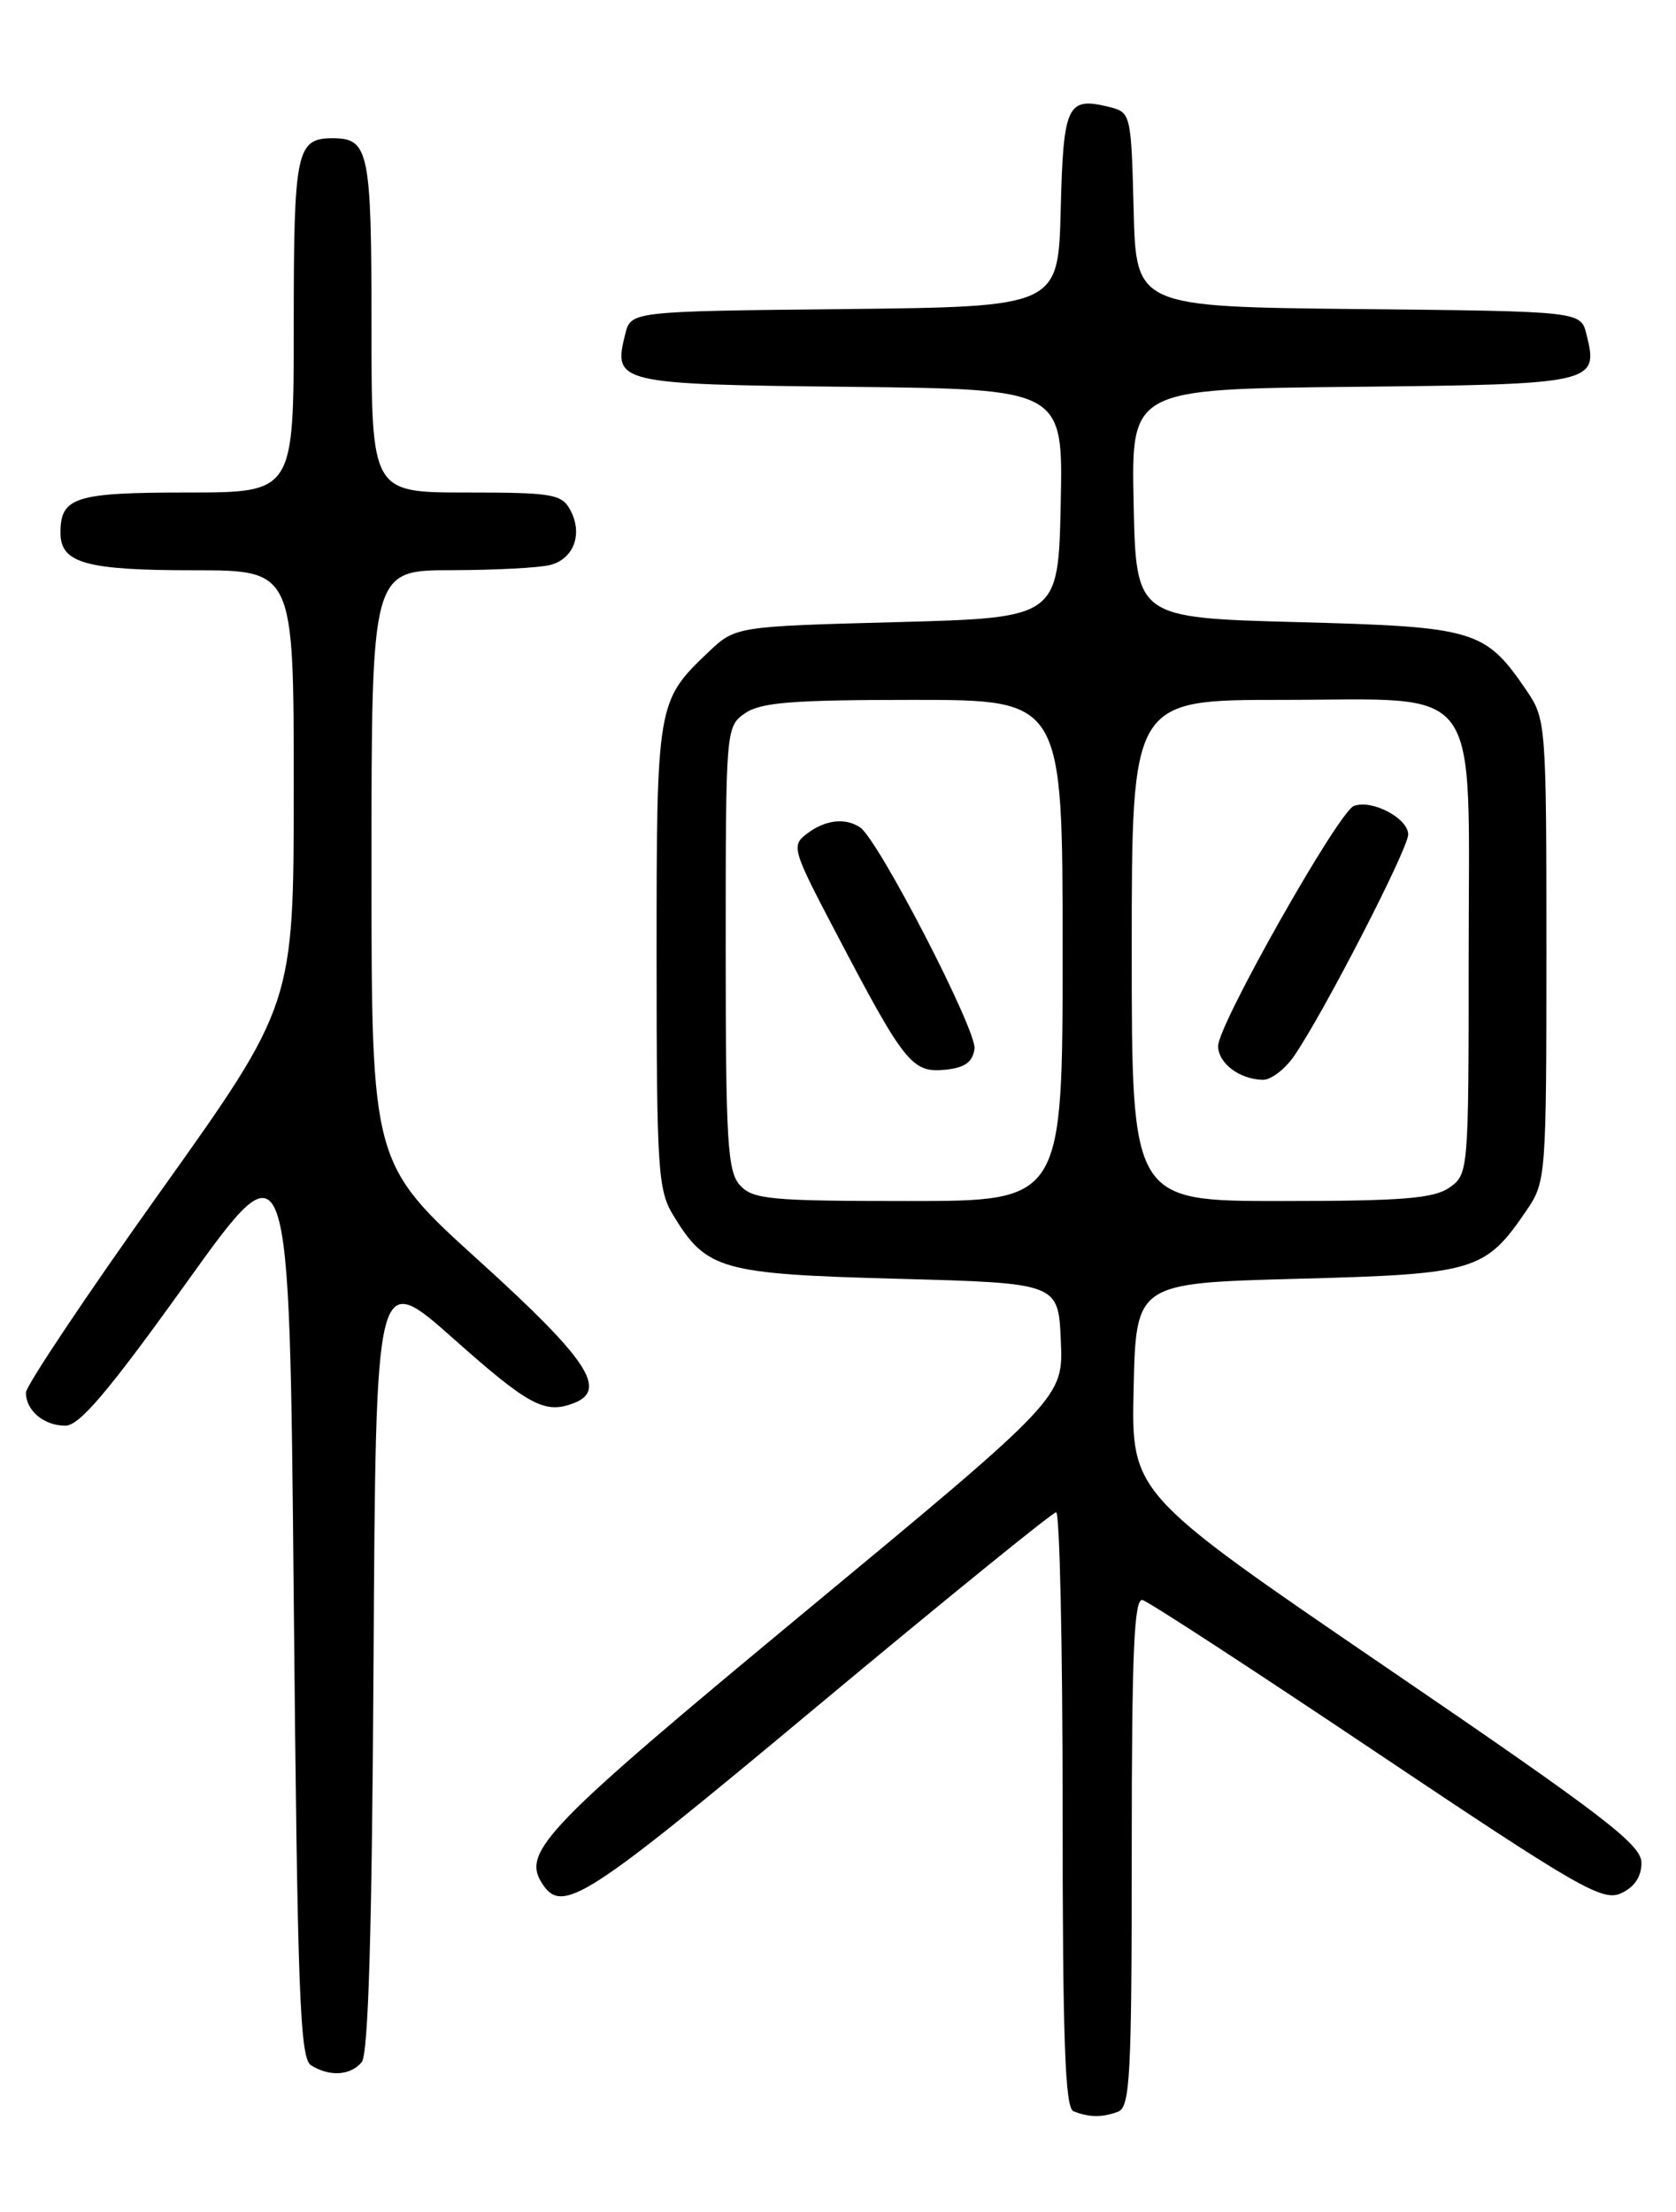 <?xml version="1.0" encoding="UTF-8" standalone="no"?>
<!DOCTYPE svg PUBLIC "-//W3C//DTD SVG 1.1//EN" "http://www.w3.org/Graphics/SVG/1.1/DTD/svg11.dtd" >
<svg xmlns="http://www.w3.org/2000/svg" xmlns:xlink="http://www.w3.org/1999/xlink" version="1.1" viewBox="0 0 194 256">
 <g >
 <path fill="currentColor"
d=" M 129.42 244.39 C 130.81 243.86 131.00 240.27 131.00 214.32 C 131.00 191.24 131.27 184.92 132.25 185.18 C 132.94 185.35 145.15 193.31 159.38 202.85 C 182.75 218.51 185.50 220.09 187.63 219.12 C 189.19 218.41 190.00 217.20 190.00 215.59 C 190.00 213.49 185.70 210.19 160.47 192.98 C 130.94 172.83 130.94 172.83 131.22 160.66 C 131.50 148.50 131.50 148.50 150.18 148.00 C 170.86 147.45 171.90 147.13 176.75 140.01 C 178.94 136.79 179.00 136.05 179.00 110.00 C 179.00 83.95 178.94 83.21 176.75 79.99 C 171.90 72.87 170.86 72.55 150.18 72.00 C 131.50 71.50 131.50 71.50 131.22 58.27 C 130.94 45.03 130.94 45.03 156.61 44.77 C 184.66 44.48 185.07 44.38 183.63 38.67 C 182.97 36.03 182.97 36.03 157.24 35.77 C 131.50 35.50 131.50 35.50 131.22 24.26 C 130.94 13.25 130.88 13.01 128.47 12.40 C 123.52 11.16 123.09 12.05 122.78 24.21 C 122.50 35.50 122.50 35.50 97.76 35.77 C 73.03 36.03 73.03 36.03 72.37 38.67 C 70.94 44.36 71.43 44.48 98.39 44.77 C 123.06 45.04 123.06 45.04 122.78 58.27 C 122.50 71.50 122.50 71.50 103.81 72.00 C 85.13 72.50 85.13 72.50 81.97 75.50 C 76.05 81.13 76.00 81.45 76.00 110.70 C 76.01 135.50 76.15 137.74 77.96 140.70 C 81.78 146.97 83.49 147.45 103.95 148.00 C 122.50 148.50 122.50 148.50 122.79 155.13 C 123.09 161.76 123.09 161.76 93.07 186.63 C 63.28 211.32 60.42 214.26 62.70 217.90 C 65.05 221.64 67.52 220.06 94.50 197.55 C 109.35 185.17 121.84 175.03 122.25 175.02 C 122.66 175.01 123.00 190.49 123.00 209.42 C 123.00 236.01 123.28 243.95 124.25 244.34 C 126.06 245.07 127.62 245.08 129.42 244.39 Z  M 41.87 238.66 C 42.64 237.73 43.06 223.47 43.24 192.14 C 43.50 146.95 43.50 146.95 52.50 154.94 C 61.22 162.69 63.07 163.68 66.42 162.39 C 70.39 160.87 68.02 157.30 55.50 145.96 C 43.00 134.64 43.00 134.64 43.00 100.32 C 43.00 66.00 43.00 66.00 52.25 65.99 C 57.34 65.98 62.50 65.71 63.72 65.38 C 66.44 64.65 67.48 61.77 66.02 59.04 C 65.02 57.18 63.97 57.00 53.96 57.00 C 43.00 57.00 43.00 57.00 43.00 37.70 C 43.00 17.45 42.70 16.00 38.50 16.00 C 34.30 16.00 34.00 17.45 34.00 37.70 C 34.00 57.00 34.00 57.00 21.70 57.00 C 8.68 57.00 7.00 57.53 7.00 61.66 C 7.00 65.18 9.94 66.00 22.43 66.00 C 34.00 66.00 34.00 66.00 34.00 91.13 C 34.00 116.26 34.00 116.26 18.50 138.00 C 9.97 149.96 3.00 160.39 3.00 161.17 C 3.00 163.25 5.08 165.00 7.56 165.00 C 9.20 165.00 12.54 161.06 21.61 148.41 C 33.50 131.82 33.50 131.82 34.00 184.95 C 34.43 230.71 34.71 238.21 36.00 239.02 C 38.13 240.37 40.57 240.22 41.87 238.66 Z  M 85.65 137.17 C 84.21 135.57 84.00 132.16 84.00 109.73 C 84.00 84.39 84.02 84.10 86.22 82.56 C 88.03 81.29 91.70 81.00 105.72 81.00 C 123.00 81.00 123.00 81.00 123.00 110.00 C 123.00 139.00 123.00 139.00 105.15 139.00 C 89.14 139.00 87.14 138.81 85.65 137.17 Z  M 112.80 121.38 C 113.10 119.30 101.70 97.22 99.57 95.77 C 97.88 94.61 95.55 94.87 93.44 96.46 C 91.56 97.88 91.66 98.24 96.90 108.21 C 104.68 123.04 105.58 124.17 109.36 123.81 C 111.68 123.58 112.58 122.94 112.80 121.38 Z  M 131.00 110.00 C 131.00 81.00 131.00 81.00 148.33 81.00 C 171.95 81.00 170.00 78.32 170.00 110.76 C 170.00 135.59 169.97 135.90 167.78 137.44 C 165.97 138.71 162.30 139.00 148.28 139.00 C 131.00 139.00 131.00 139.00 131.00 110.00 Z  M 149.77 122.25 C 153.15 117.37 163.00 98.25 163.00 96.58 C 163.00 94.69 158.78 92.48 156.71 93.28 C 154.92 93.97 141.00 118.58 141.00 121.06 C 141.00 123.05 143.48 124.92 146.18 124.97 C 147.11 124.99 148.72 123.76 149.77 122.25 Z "/>
</g>
</svg>